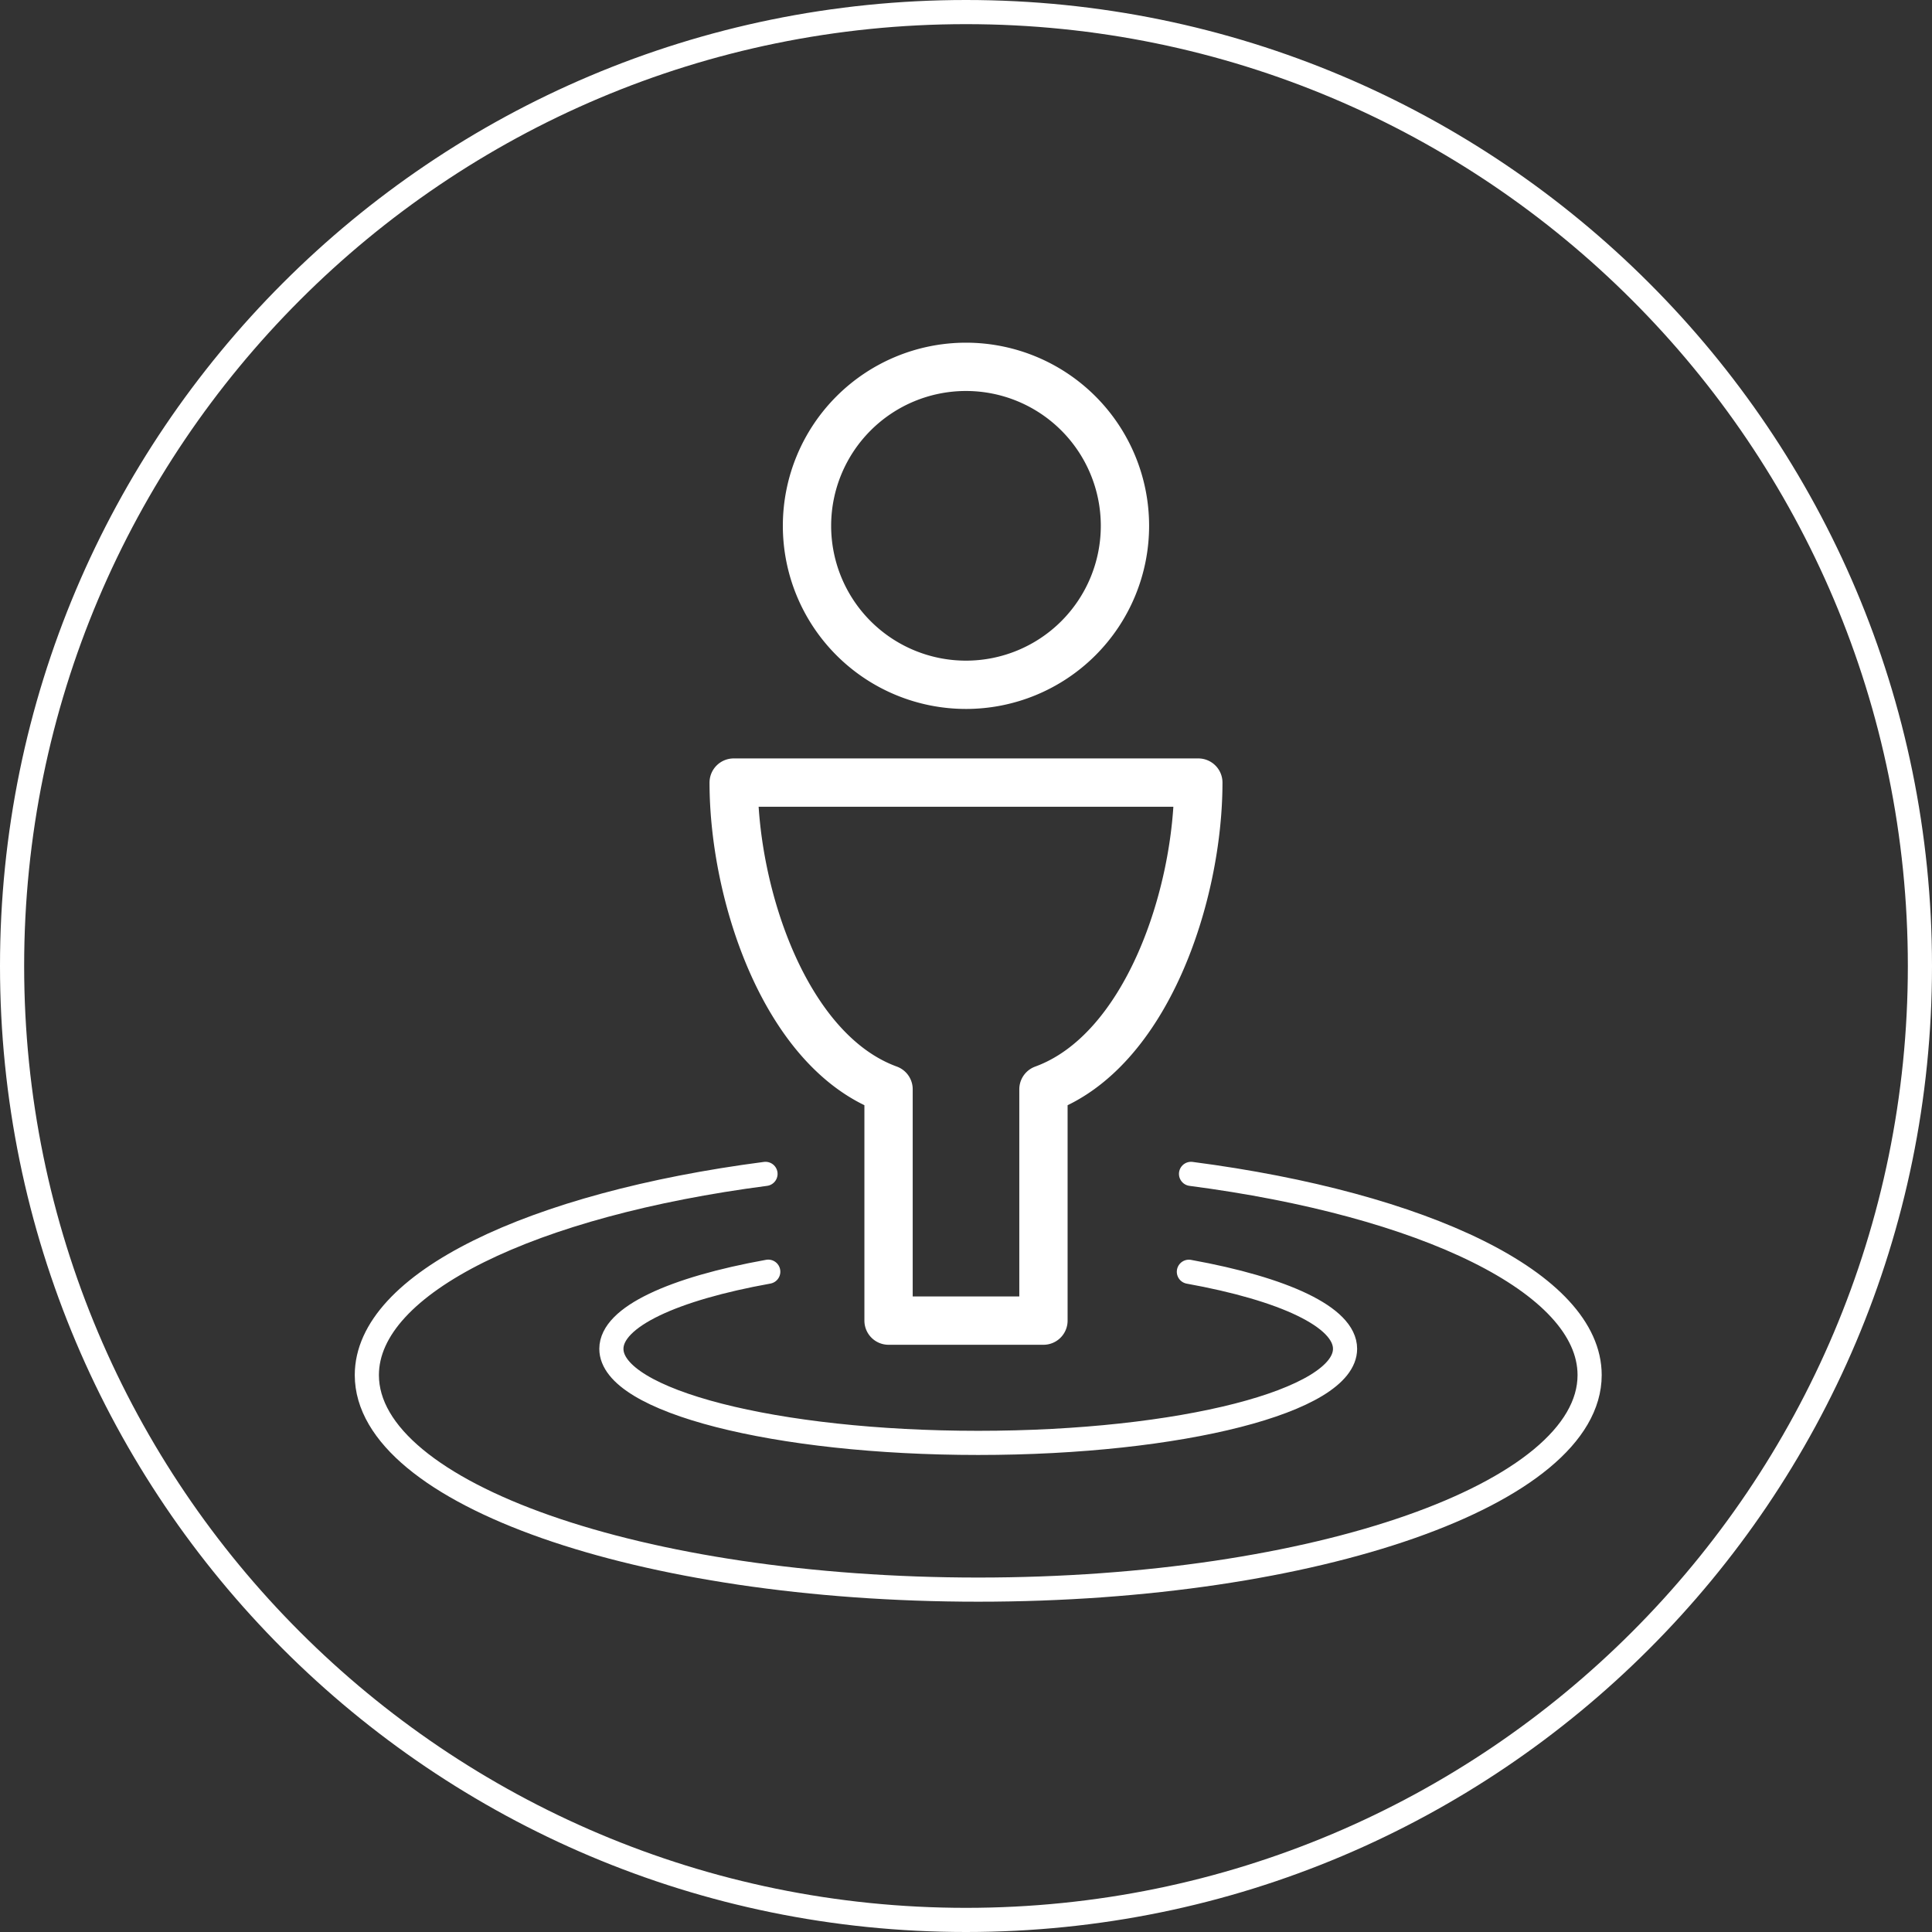 <svg xmlns="http://www.w3.org/2000/svg" width="80" height="80"><rect width="100%" height="100%" fill="#333333" stroke="none"/><g fill="none" fill-rule="evenodd" stroke="#FFF"><path stroke-linecap="round" stroke-linejoin="round" d="M49.229 52.661c3.912.706 6.467 1.872 6.467 3.19 0 2.153-6.802 3.896-15.19 3.896s-15.19-1.743-15.19-3.895c0-1.321 2.57-2.488 6.496-3.194m17.506-4.05c9.636 1.256 16.505 4.513 16.505 8.331 0 4.906-11.336 8.884-25.317 8.884-13.982 0-25.316-3.978-25.316-8.884 0-3.818 6.868-7.075 16.508-8.331"/><path stroke-linecap="round" stroke-linejoin="round" stroke-width="2" d="M49.62 32.405c0 4.643-2.137 11.14-6.413 12.7v9.579h-6.414v-9.58c-4.276-1.56-6.413-8.056-6.413-12.699zM40 15.19a6.583 6.583 0 1 1-.002 13.166A6.583 6.583 0 0 1 40 15.19z"/><path d="M40 .5c10.908 0 20.783 4.421 27.93 11.57C75.08 19.216 79.5 29.091 79.5 40c0 10.908-4.421 20.783-11.57 27.93C60.784 75.08 50.909 79.5 40 79.5c-10.908 0-20.783-4.421-27.93-11.57C4.92 60.784.5 50.909.5 40c0-10.908 4.421-20.783 11.57-27.93C19.216 4.92 29.091.5 40 .5z"/></g></svg>